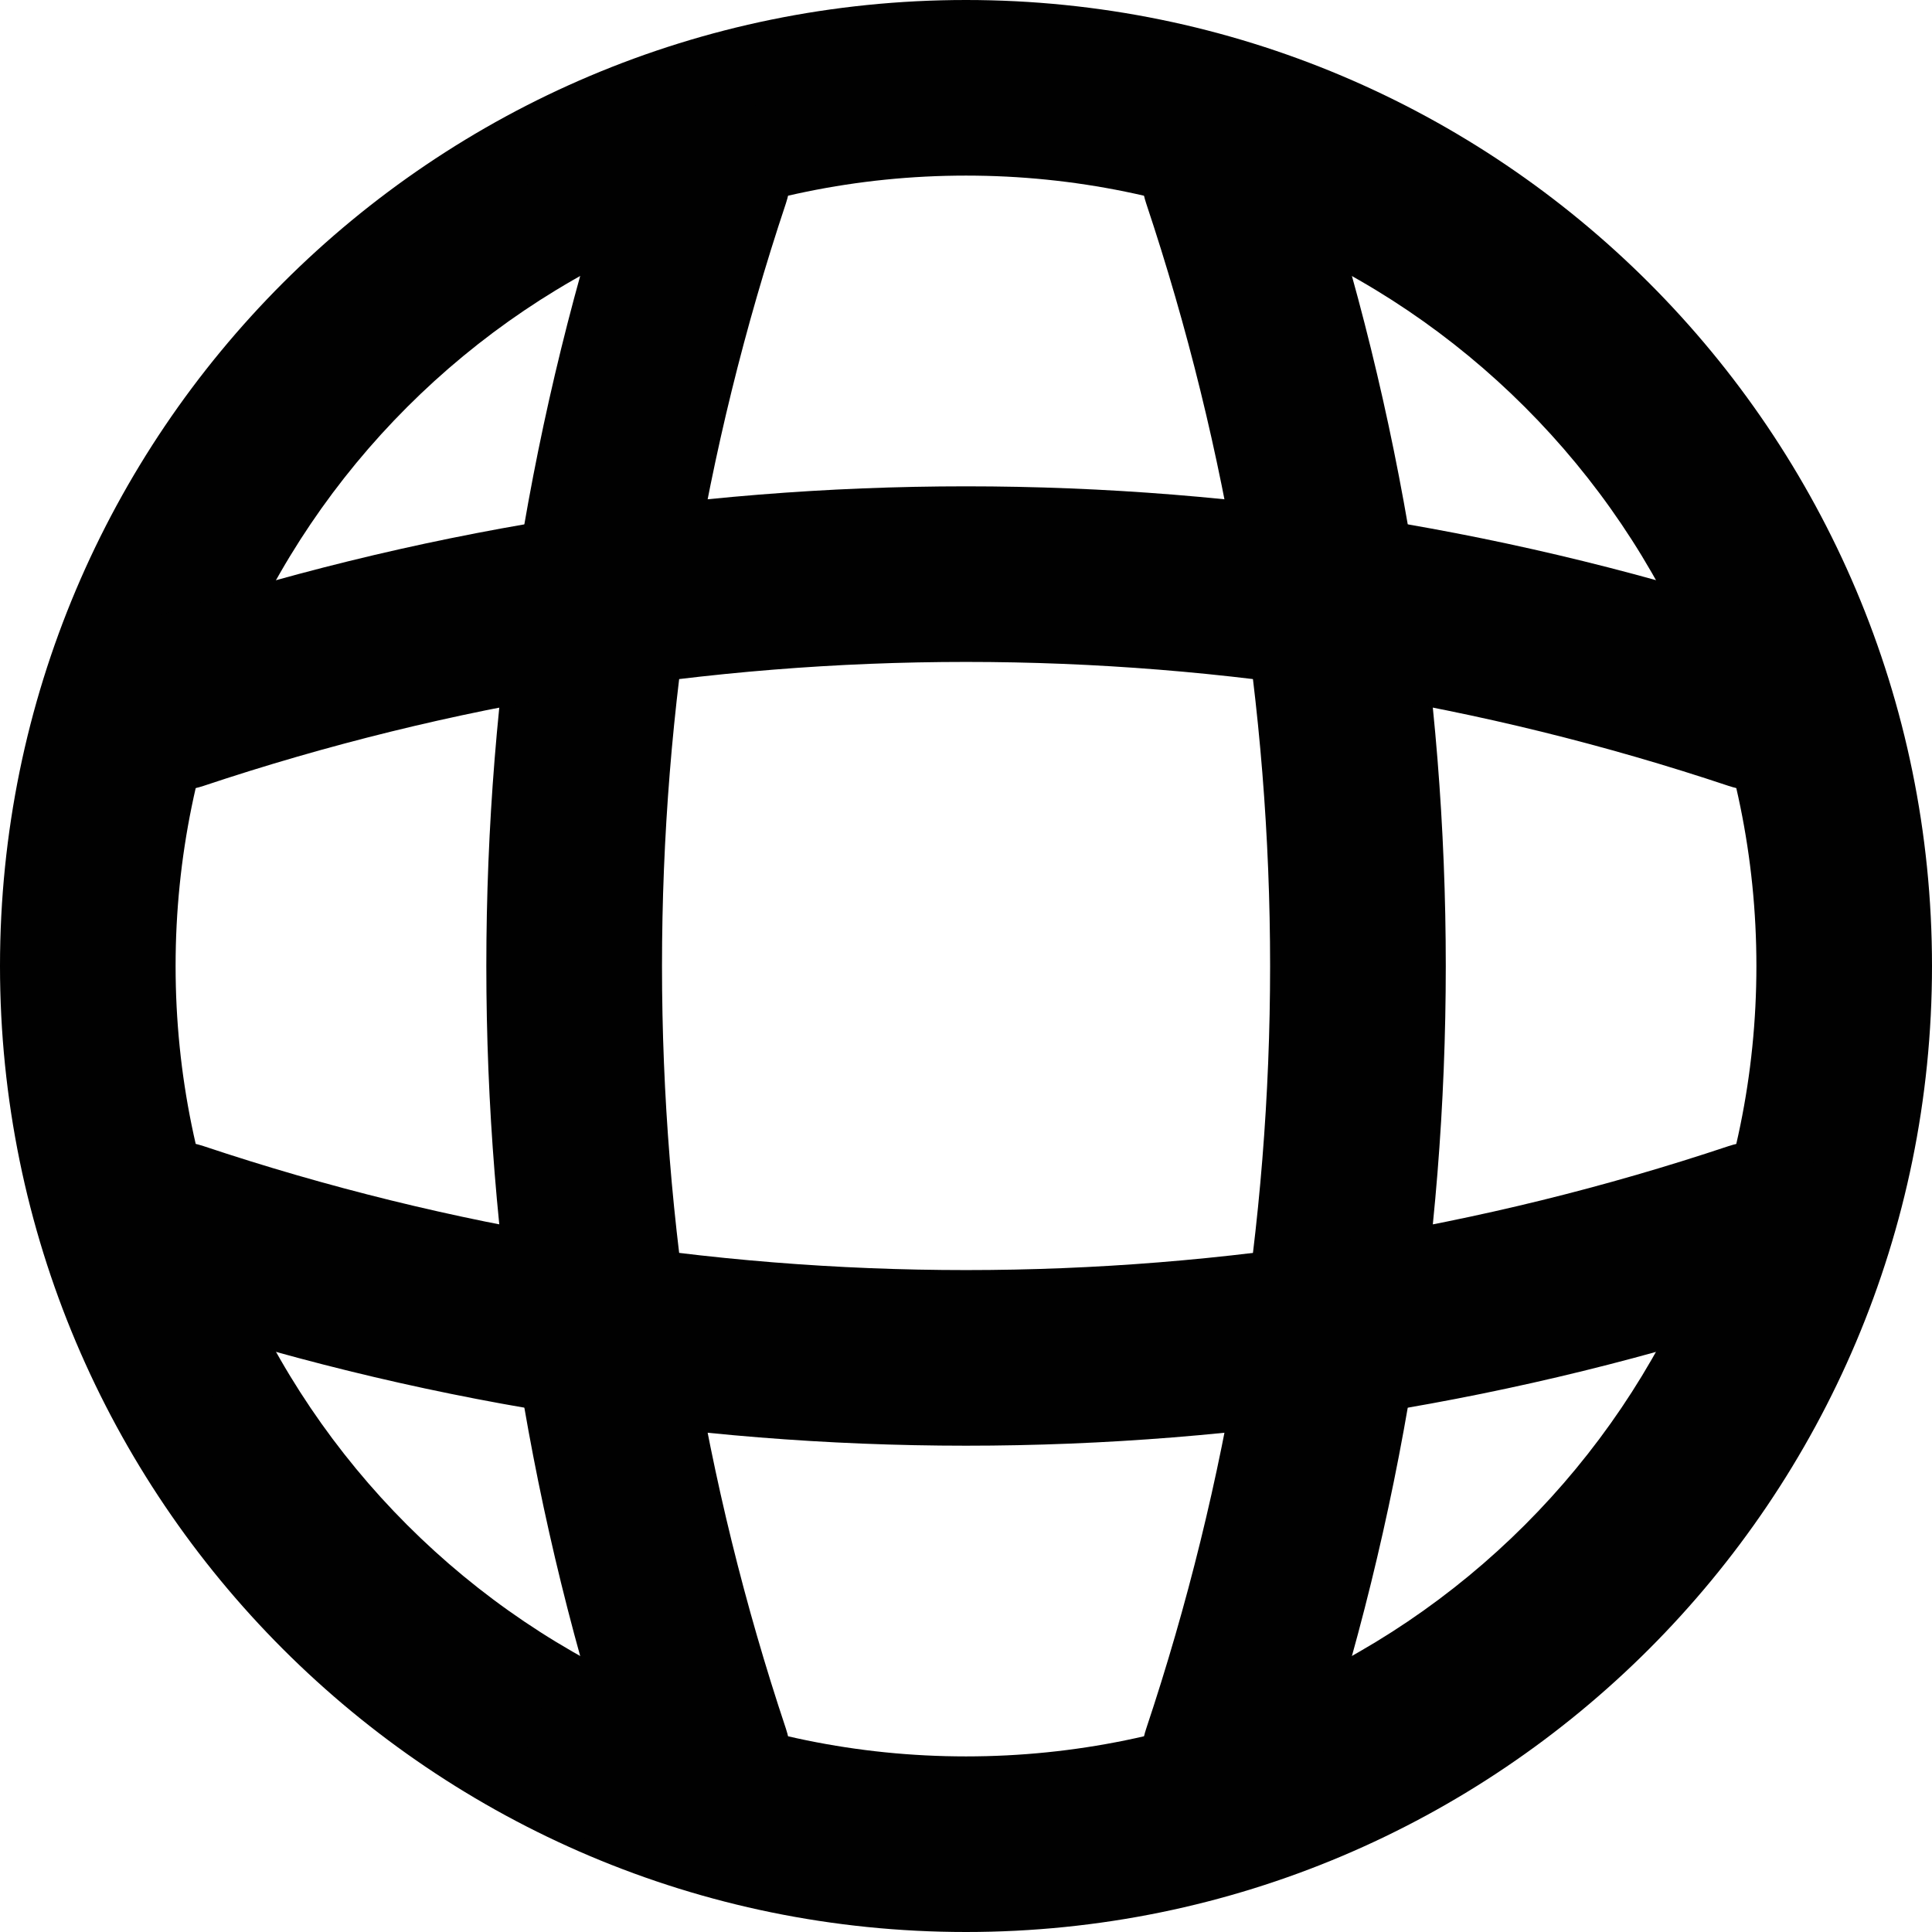 <svg width="18" height="18" viewBox="0 0 18 18" fill="none" xmlns="http://www.w3.org/2000/svg">
<path d="M16.364 9C16.364 13.067 13.067 16.364 9 16.364V18C13.97 18 18 13.97 18 9H16.364ZM9 16.364C4.933 16.364 1.636 13.067 1.636 9H0C0 13.97 4.029 18 9 18V16.364ZM1.636 9C1.636 4.933 4.933 1.636 9 1.636V0C4.029 0 0 4.029 0 9H1.636ZM9 1.636C13.067 1.636 16.364 4.933 16.364 9H18C18 4.029 13.97 0 9 0V1.636Z" fill="#010101"/>
<path d="M5.728 0.818C5.276 0.818 4.91 1.184 4.91 1.636C4.91 2.088 5.276 2.455 5.728 2.455V0.818ZM6.546 1.636L7.322 1.895C7.405 1.646 7.364 1.372 7.21 1.158C7.056 0.945 6.809 0.818 6.546 0.818V1.636ZM6.546 16.364V17.182C6.809 17.182 7.056 17.055 7.21 16.842C7.364 16.628 7.405 16.354 7.322 16.105L6.546 16.364ZM5.728 15.545C5.276 15.545 4.91 15.912 4.91 16.364C4.91 16.816 5.276 17.182 5.728 17.182V15.545ZM5.728 2.455H6.546V0.818H5.728V2.455ZM5.77 1.377C4.118 6.324 4.118 11.676 5.77 16.623L7.322 16.105C5.783 11.495 5.783 6.505 7.322 1.895L5.77 1.377ZM6.546 15.545H5.728V17.182H6.546V15.545Z" fill="#010101"/>
<path d="M12.231 1.377C12.088 0.949 11.625 0.717 11.196 0.861C10.767 1.004 10.536 1.467 10.679 1.896L12.231 1.377ZM10.679 16.105C10.536 16.533 10.767 16.997 11.196 17.14C11.625 17.283 12.088 17.052 12.231 16.623L10.679 16.105ZM10.679 1.896C12.218 6.506 12.218 11.495 10.679 16.105L12.231 16.623C13.883 11.677 13.883 6.324 12.231 1.377L10.679 1.896Z" fill="#010101"/>
<path d="M0.818 12.273C0.818 12.725 1.185 13.091 1.637 13.091C2.088 13.091 2.455 12.725 2.455 12.273H0.818ZM1.637 11.454L1.896 10.678C1.646 10.595 1.372 10.637 1.158 10.791C0.945 10.944 0.818 11.191 0.818 11.454H1.637ZM16.364 11.454H17.182C17.182 11.191 17.055 10.944 16.842 10.791C16.629 10.637 16.354 10.595 16.105 10.678L16.364 11.454ZM15.546 12.273C15.546 12.725 15.912 13.091 16.364 13.091C16.816 13.091 17.182 12.725 17.182 12.273H15.546ZM2.455 12.273V11.454H0.818V12.273H2.455ZM1.377 12.231C6.324 13.882 11.677 13.882 16.623 12.231L16.105 10.678C11.495 12.218 6.506 12.218 1.896 10.678L1.377 12.231ZM15.546 11.454V12.273H17.182V11.454H15.546Z" fill="#010101"/>
<path d="M1.378 5.77C0.949 5.913 0.718 6.376 0.861 6.805C1.004 7.233 1.467 7.465 1.896 7.322L1.378 5.77ZM16.105 7.322C16.534 7.465 16.997 7.233 17.14 6.805C17.283 6.376 17.052 5.913 16.623 5.77L16.105 7.322ZM1.896 7.322C6.506 5.782 11.495 5.782 16.105 7.322L16.623 5.77C11.677 4.118 6.324 4.118 1.378 5.77L1.896 7.322Z" fill="#010101"/>
</svg>
